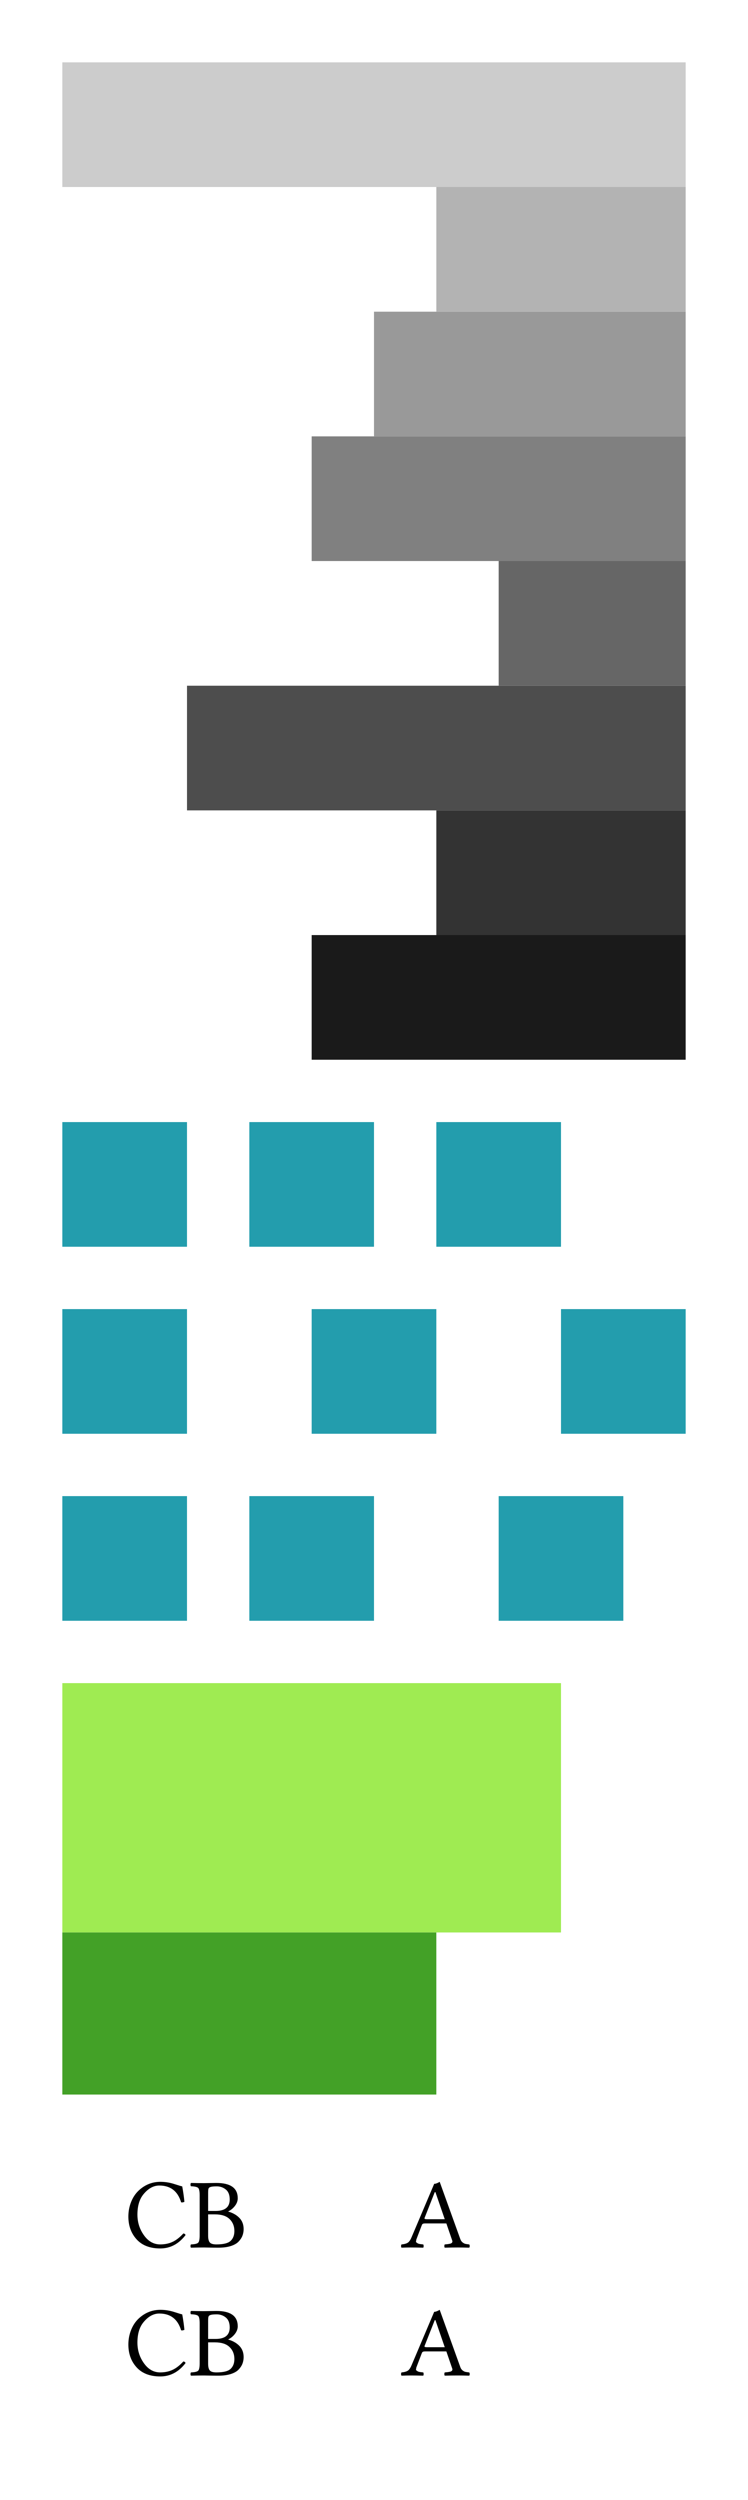 <svg class="typst-doc" viewBox="0 0 60 200.531" width="60pt" height="200.531pt" xmlns="http://www.w3.org/2000/svg" xmlns:xlink="http://www.w3.org/1999/xlink" xmlns:h5="http://www.w3.org/1999/xhtml">
    <g transform="matrix(1 0 0 1 5 5)">
        <g transform="translate(0 0)">
            <g class="typst-group">
                <g>
                    <g transform="translate(20 70)">
                        <path class="typst-shape" fill="#1a1a1a" d="M 0 0 L 0 10 L 30 10 L 30 0 Z "/>
                    </g>
                    <g transform="translate(30 60)">
                        <path class="typst-shape" fill="#333333" d="M 0 0 L 0 10 L 20 10 L 20 0 Z "/>
                    </g>
                    <g transform="translate(10 50)">
                        <path class="typst-shape" fill="#4d4d4d" d="M 0 0 L 0 10 L 40 10 L 40 0 Z "/>
                    </g>
                    <g transform="translate(35 40)">
                        <path class="typst-shape" fill="#666666" d="M 0 0 L 0 10 L 15 10 L 15 0 Z "/>
                    </g>
                    <g transform="translate(20 30)">
                        <path class="typst-shape" fill="#808080" d="M 0 0 L 0 10 L 30 10 L 30 0 Z "/>
                    </g>
                    <g transform="translate(25 20)">
                        <path class="typst-shape" fill="#999999" d="M 0 0 L 0 10 L 25 10 L 25 0 Z "/>
                    </g>
                    <g transform="translate(30 10)">
                        <path class="typst-shape" fill="#b3b3b3" d="M 0 0 L 0 10 L 20 10 L 20 0 Z "/>
                    </g>
                    <g transform="translate(-0 -0)">
                        <path class="typst-shape" fill="#cccccc" d="M 0 0 L 0 10 L 50 10 L 50 0 Z "/>
                    </g>
                </g>
            </g>
        </g>
    </g>
    <g transform="matrix(1 0 0 1 5 90)">
        <g transform="translate(0 0)">
            <g class="typst-group">
                <g>
                    <g transform="translate(0 0)">
                        <g class="typst-group">
                            <g>
                                <g transform="translate(30 0)">
                                    <path class="typst-shape" fill="#239dad" d="M 0 0 L 0 10 L 10 10 L 10 0 Z "/>
                                </g>
                                <g transform="translate(15 0)">
                                    <path class="typst-shape" fill="#239dad" d="M 0 0 L 0 10 L 10 10 L 10 0 Z "/>
                                </g>
                                <g transform="translate(-0 -0)">
                                    <path class="typst-shape" fill="#239dad" d="M 0 0 L 0 10 L 10 10 L 10 0 Z "/>
                                </g>
                            </g>
                        </g>
                    </g>
                    <g transform="translate(0 15)">
                        <g class="typst-group">
                            <g>
                                <g transform="translate(-0 -0)">
                                    <path class="typst-shape" fill="#239dad" d="M 0 0 L 0 10 L 10 10 L 10 0 Z "/>
                                </g>
                                <g transform="translate(20 0)">
                                    <path class="typst-shape" fill="#239dad" d="M 0 0 L 0 10 L 10 10 L 10 0 Z "/>
                                </g>
                                <g transform="translate(40 0)">
                                    <path class="typst-shape" fill="#239dad" d="M 0 0 L 0 10 L 10 10 L 10 0 Z "/>
                                </g>
                            </g>
                        </g>
                    </g>
                    <g transform="translate(0 30)">
                        <g class="typst-group">
                            <g>
                                <g transform="translate(-0 -0)">
                                    <path class="typst-shape" fill="#239dad" d="M 0 0 L 0 10 L 10 10 L 10 0 Z "/>
                                </g>
                                <g transform="translate(15 0)">
                                    <path class="typst-shape" fill="#239dad" d="M 0 0 L 0 10 L 10 10 L 10 0 Z "/>
                                </g>
                                <g transform="translate(35 0)">
                                    <path class="typst-shape" fill="#239dad" d="M 0 0 L 0 10 L 10 10 L 10 0 Z "/>
                                </g>
                            </g>
                        </g>
                    </g>
                </g>
            </g>
        </g>
    </g>
    <g transform="matrix(1 0 0 1 5 135)">
        <g transform="translate(0 0)">
            <g class="typst-group">
                <g>
                    <g transform="translate(-0 -0)">
                        <path class="typst-shape" fill="#9feb52" d="M 0 0 L 0 20 L 40 20 L 40 0 Z "/>
                    </g>
                    <g transform="translate(0 20)">
                        <path class="typst-shape" fill="#43a127" d="M 0 0 L 0 13 L 30 13 L 30 0 Z "/>
                    </g>
                </g>
            </g>
        </g>
    </g>
    <g transform="matrix(1 0 0 1 5 170)">
        <g transform="translate(5 5)">
            <g class="typst-group">
                <g>
                    <g transform="translate(22.156 5.266)">
                        <g class="typst-text" transform="scale(1, -1)">
                            <use xlink:href="#gB2C23B4BDF32AD7DB18D38157C3F8C4" x="0" fill="#000000"/>
                        </g>
                    </g>
                    <g transform="translate(5.168 5.266)">
                        <g class="typst-text" transform="scale(1, -1)">
                            <use xlink:href="#g21DD8837F73779C827B06926206447C7" x="0" fill="#000000"/>
                        </g>
                    </g>
                    <g transform="translate(0 5.266)">
                        <g class="typst-text" transform="scale(1, -1)">
                            <use xlink:href="#g98F6A7EE38A71CE99C08852F808A29ED" x="0" fill="#000000"/>
                        </g>
                    </g>
                </g>
            </g>
        </g>
        <g transform="translate(5 15.266)">
            <g class="typst-group">
                <g>
                    <g transform="translate(22.156 5.266)">
                        <g class="typst-text" transform="scale(1, -1)">
                            <use xlink:href="#gB2C23B4BDF32AD7DB18D38157C3F8C4" x="0" fill="#000000"/>
                        </g>
                    </g>
                    <g transform="translate(5.168 5.266)">
                        <g class="typst-text" transform="scale(1, -1)">
                            <use xlink:href="#g21DD8837F73779C827B06926206447C7" x="0" fill="#000000"/>
                        </g>
                    </g>
                    <g transform="translate(0 5.266)">
                        <g class="typst-text" transform="scale(1, -1)">
                            <use xlink:href="#g98F6A7EE38A71CE99C08852F808A29ED" x="0" fill="#000000"/>
                        </g>
                    </g>
                </g>
            </g>
        </g>
    </g>
    <defs id="glyph">
        <symbol id="gB2C23B4BDF32AD7DB18D38157C3F8C4" overflow="visible">
            <path d="M 2.105 2.266 L 3.52 2.266 L 2.77 4.441 L 2.719 4.441 L 1.902 2.371 Q 1.879 2.309 1.926 2.287 Q 1.973 2.266 2.105 2.266 Z M 1.238 0.633 Q 1.23 0.555 1.215 0.494 Q 1.199 0.434 1.26 0.393 Q 1.32 0.352 1.355 0.328 Q 1.391 0.305 1.488 0.285 Q 1.586 0.266 1.641 0.262 Q 1.695 0.258 1.793 0.246 Q 1.824 0.207 1.824 0.111 Q 1.824 0.016 1.793 -0.016 Q 1.199 0 0.77 0 Q 0.473 0 0.055 -0.016 Q 0.016 0.016 0.016 0.111 Q 0.016 0.207 0.055 0.246 Q 0.359 0.27 0.535 0.371 Q 0.711 0.473 0.855 0.816 L 2.672 5.105 Q 2.848 5.105 3.113 5.266 L 4.762 0.688 Q 4.824 0.504 4.947 0.408 Q 5.07 0.312 5.176 0.289 Q 5.281 0.266 5.48 0.246 Q 5.52 0.207 5.52 0.111 Q 5.52 0.016 5.48 -0.016 Q 4.922 0 4.566 0 Q 4.109 0 3.52 -0.016 Q 3.488 0.016 3.488 0.111 Q 3.488 0.207 3.52 0.246 Q 3.59 0.254 3.631 0.256 Q 3.672 0.258 3.736 0.266 Q 3.801 0.273 3.836 0.281 Q 3.871 0.289 3.92 0.297 Q 3.969 0.305 3.996 0.316 Q 4.023 0.328 4.057 0.348 Q 4.09 0.367 4.102 0.387 Q 4.113 0.406 4.125 0.436 Q 4.137 0.465 4.133 0.5 Q 4.129 0.535 4.113 0.574 L 3.648 1.93 L 1.961 1.93 Q 1.816 1.93 1.764 1.9 Q 1.711 1.871 1.68 1.793 L 1.238 0.633 Z "/>
        </symbol>
        <symbol id="g21DD8837F73779C827B06926206447C7" overflow="visible">
            <path d="M 1.527 4.398 L 1.527 2.93 L 2.121 2.93 Q 3.258 2.93 3.258 3.848 Q 3.258 4.398 2.945 4.65 Q 2.633 4.902 2.223 4.902 Q 1.871 4.902 1.732 4.859 Q 1.594 4.816 1.561 4.73 Q 1.527 4.645 1.527 4.398 Z M 1.527 2.656 L 1.527 0.945 Q 1.527 0.562 1.66 0.404 Q 1.793 0.246 2.191 0.246 Q 3.031 0.246 3.332 0.531 Q 3.633 0.816 3.633 1.32 Q 3.633 1.906 3.244 2.281 Q 2.855 2.656 2.078 2.656 L 1.527 2.656 Z M 1.184 5.16 Q 1.328 5.16 1.688 5.168 Q 2.047 5.176 2.184 5.176 Q 3.902 5.176 3.902 3.945 Q 3.902 3.633 3.684 3.344 Q 3.465 3.055 3.145 2.895 L 3.145 2.879 Q 3.703 2.719 4.039 2.367 Q 4.375 2.016 4.375 1.473 Q 4.375 1.191 4.279 0.943 Q 4.184 0.695 3.969 0.471 Q 3.754 0.246 3.342 0.115 Q 2.93 -0.016 2.359 -0.016 Q 1.977 -0.016 1.633 -0.008 Q 1.289 0 1.191 0 Q 0.777 0 0.152 -0.016 Q 0.113 0.016 0.113 0.111 Q 0.113 0.207 0.152 0.246 Q 0.602 0.262 0.725 0.379 Q 0.848 0.496 0.848 0.977 L 0.848 4.184 Q 0.848 4.664 0.725 4.779 Q 0.602 4.895 0.152 4.91 Q 0.113 4.941 0.113 5.039 Q 0.113 5.137 0.152 5.176 Q 0.777 5.16 1.184 5.16 Z "/>
        </symbol>
        <symbol id="g98F6A7EE38A71CE99C08852F808A29ED" overflow="visible">
            <path d="M 2.855 -0.078 Q 1.625 -0.078 0.961 0.648 Q 0.297 1.375 0.297 2.48 Q 0.297 3.105 0.52 3.66 Q 0.742 4.215 1.145 4.586 Q 1.887 5.266 2.863 5.266 Q 3.438 5.266 3.986 5.088 Q 4.535 4.91 4.617 4.902 Q 4.738 4.238 4.793 3.664 Q 4.641 3.586 4.527 3.625 Q 4.121 4.969 2.777 4.969 Q 2.078 4.969 1.5 4.258 Q 1.023 3.672 1.023 2.633 Q 1.023 1.711 1.547 0.979 Q 2.07 0.246 2.848 0.246 Q 3.406 0.246 3.844 0.451 Q 4.281 0.656 4.703 1.121 Q 4.824 1.121 4.887 1 Q 4.062 -0.078 2.855 -0.078 Z "/>
        </symbol>
    </defs>
</svg>
